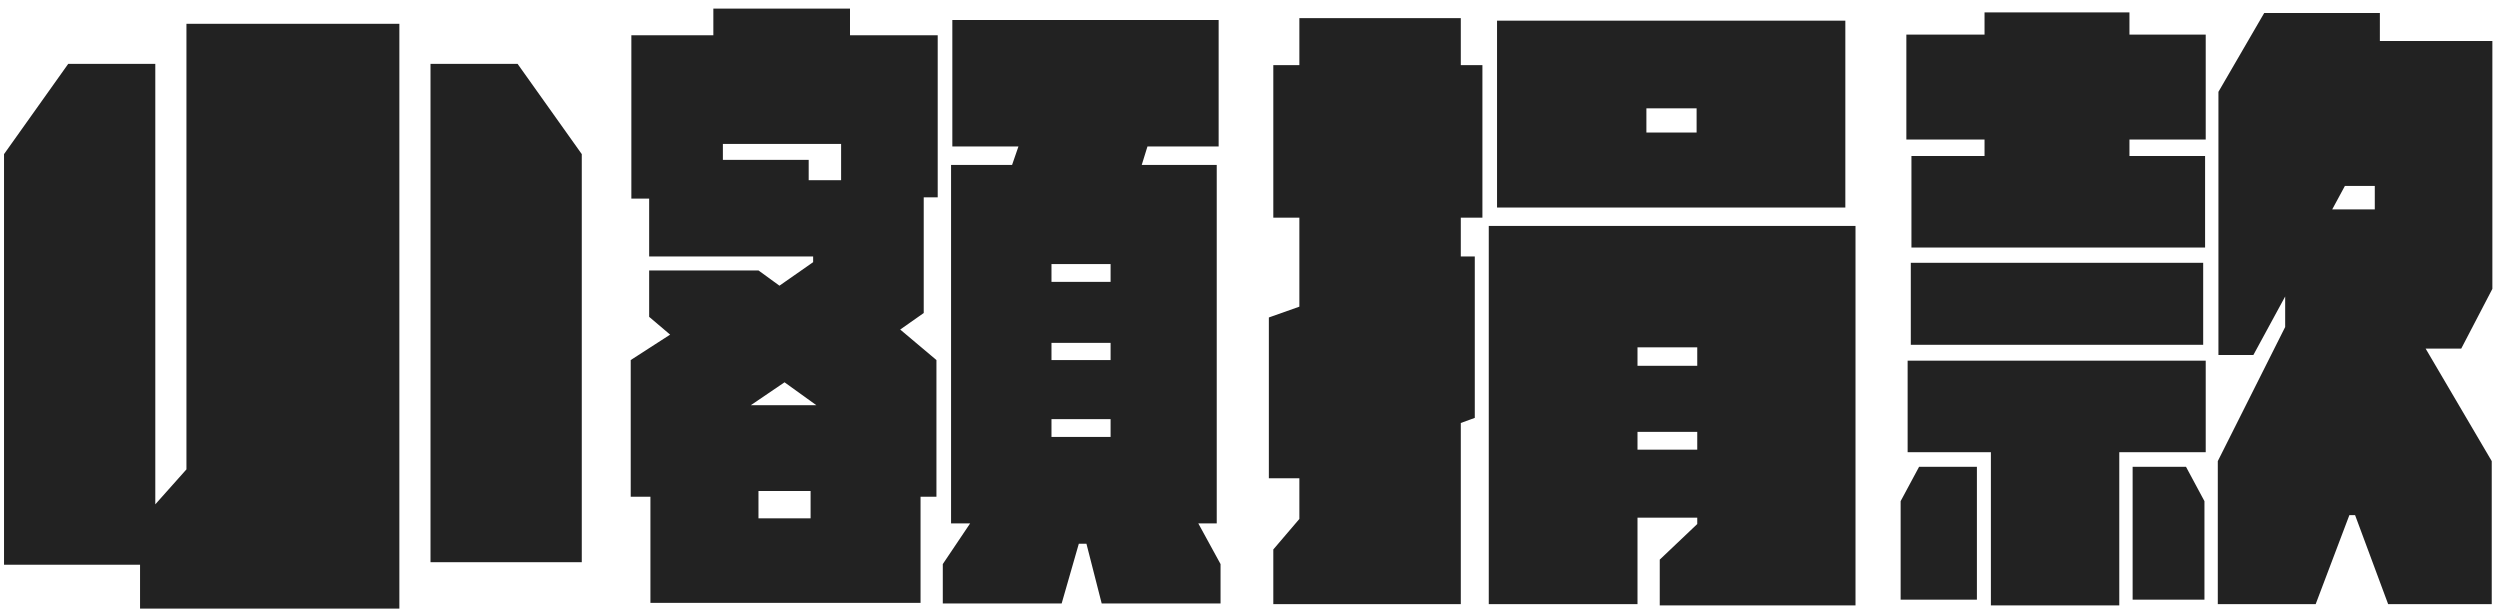 <svg width="236" height="58" viewBox="0 0 236 58" fill="none" xmlns="http://www.w3.org/2000/svg">
<path d="M17.6 44.309V2.249H37.7V57.449H13.22V53.309H0.38V14.549L6.44 6.029H14.66V47.609L17.6 44.309ZM48.86 6.029L54.92 14.549V53.069H40.64V6.029H48.86ZM80.24 0.809V3.329H88.52V18.629H87.2V29.549L84.98 31.109L88.4 33.989V46.889H86.9V56.909H61.4V46.889H59.54V33.989L63.26 31.589L61.28 29.909V25.529H71.6L73.58 26.969L76.76 24.749V24.209H61.28V18.749H59.6V3.329H67.34V0.809H80.24ZM113.12 49.409L115.22 53.249V56.969H104L102.56 51.329H101.84L100.22 56.969H89V53.249L91.58 49.409H89.78V15.569H95.54L96.14 13.829H89.9V1.889H115.04V13.829H108.32L107.78 15.569H114.86V49.409H113.12ZM76.34 17.009H79.4V13.589H68.24V15.089H76.34V17.009ZM104.84 26.609V24.929H99.26V26.609H104.84ZM104.84 33.989V32.369H99.26V33.989H104.84ZM74.06 36.089L70.88 38.249H77.06L74.06 36.089ZM99.26 39.569V41.249H104.84V39.569H99.26ZM76.52 48.929V46.349H71.6V48.929H76.52ZM137.9 1.709V6.149H139.94V20.549H137.9V24.209H139.22V39.449L137.9 39.929V57.029H120.2V51.869L122.66 48.989V45.149H119.78V29.969L122.66 28.949V20.549H120.2V6.149H122.66V1.709H137.9ZM174.2 1.949V19.589H141.32V1.949H174.2ZM160.16 12.509V10.229H155.42V12.509H160.16ZM140.54 21.329H175.16V57.149H156.68V52.829L160.22 49.469V48.869H154.58V57.029H140.54V21.329ZM160.22 32.789H154.58V34.529H160.22V32.789ZM154.58 42.449H160.22V40.769H154.58V42.449ZM201.02 1.169V3.269H208.22V13.169H201.02V14.729H208.16V23.369H180.44V14.729H187.34V13.169H179.96V3.269H187.34V1.169H201.02ZM235.28 27.269L232.34 32.909H228.98L235.22 43.529V57.029H225.44L222.32 48.629H221.78L218.6 57.029H209.36V43.529L215.72 30.869V27.989L212.72 33.509H209.42V8.669L213.74 1.229H224.66V3.869H235.28V27.269ZM220.16 19.769H224.18V17.549H221.36L220.16 19.769ZM180.38 24.809H207.98V32.549H180.38V24.809ZM180.08 42.689V34.049H208.22V42.689H200.06V57.149H187.94V42.689H180.08ZM179.42 47.309L181.16 44.069H186.62V56.609H179.42V47.309ZM201.32 44.069H206.36L208.1 47.309V56.609H201.32V44.069Z" fill="#222222"/>
</svg>

